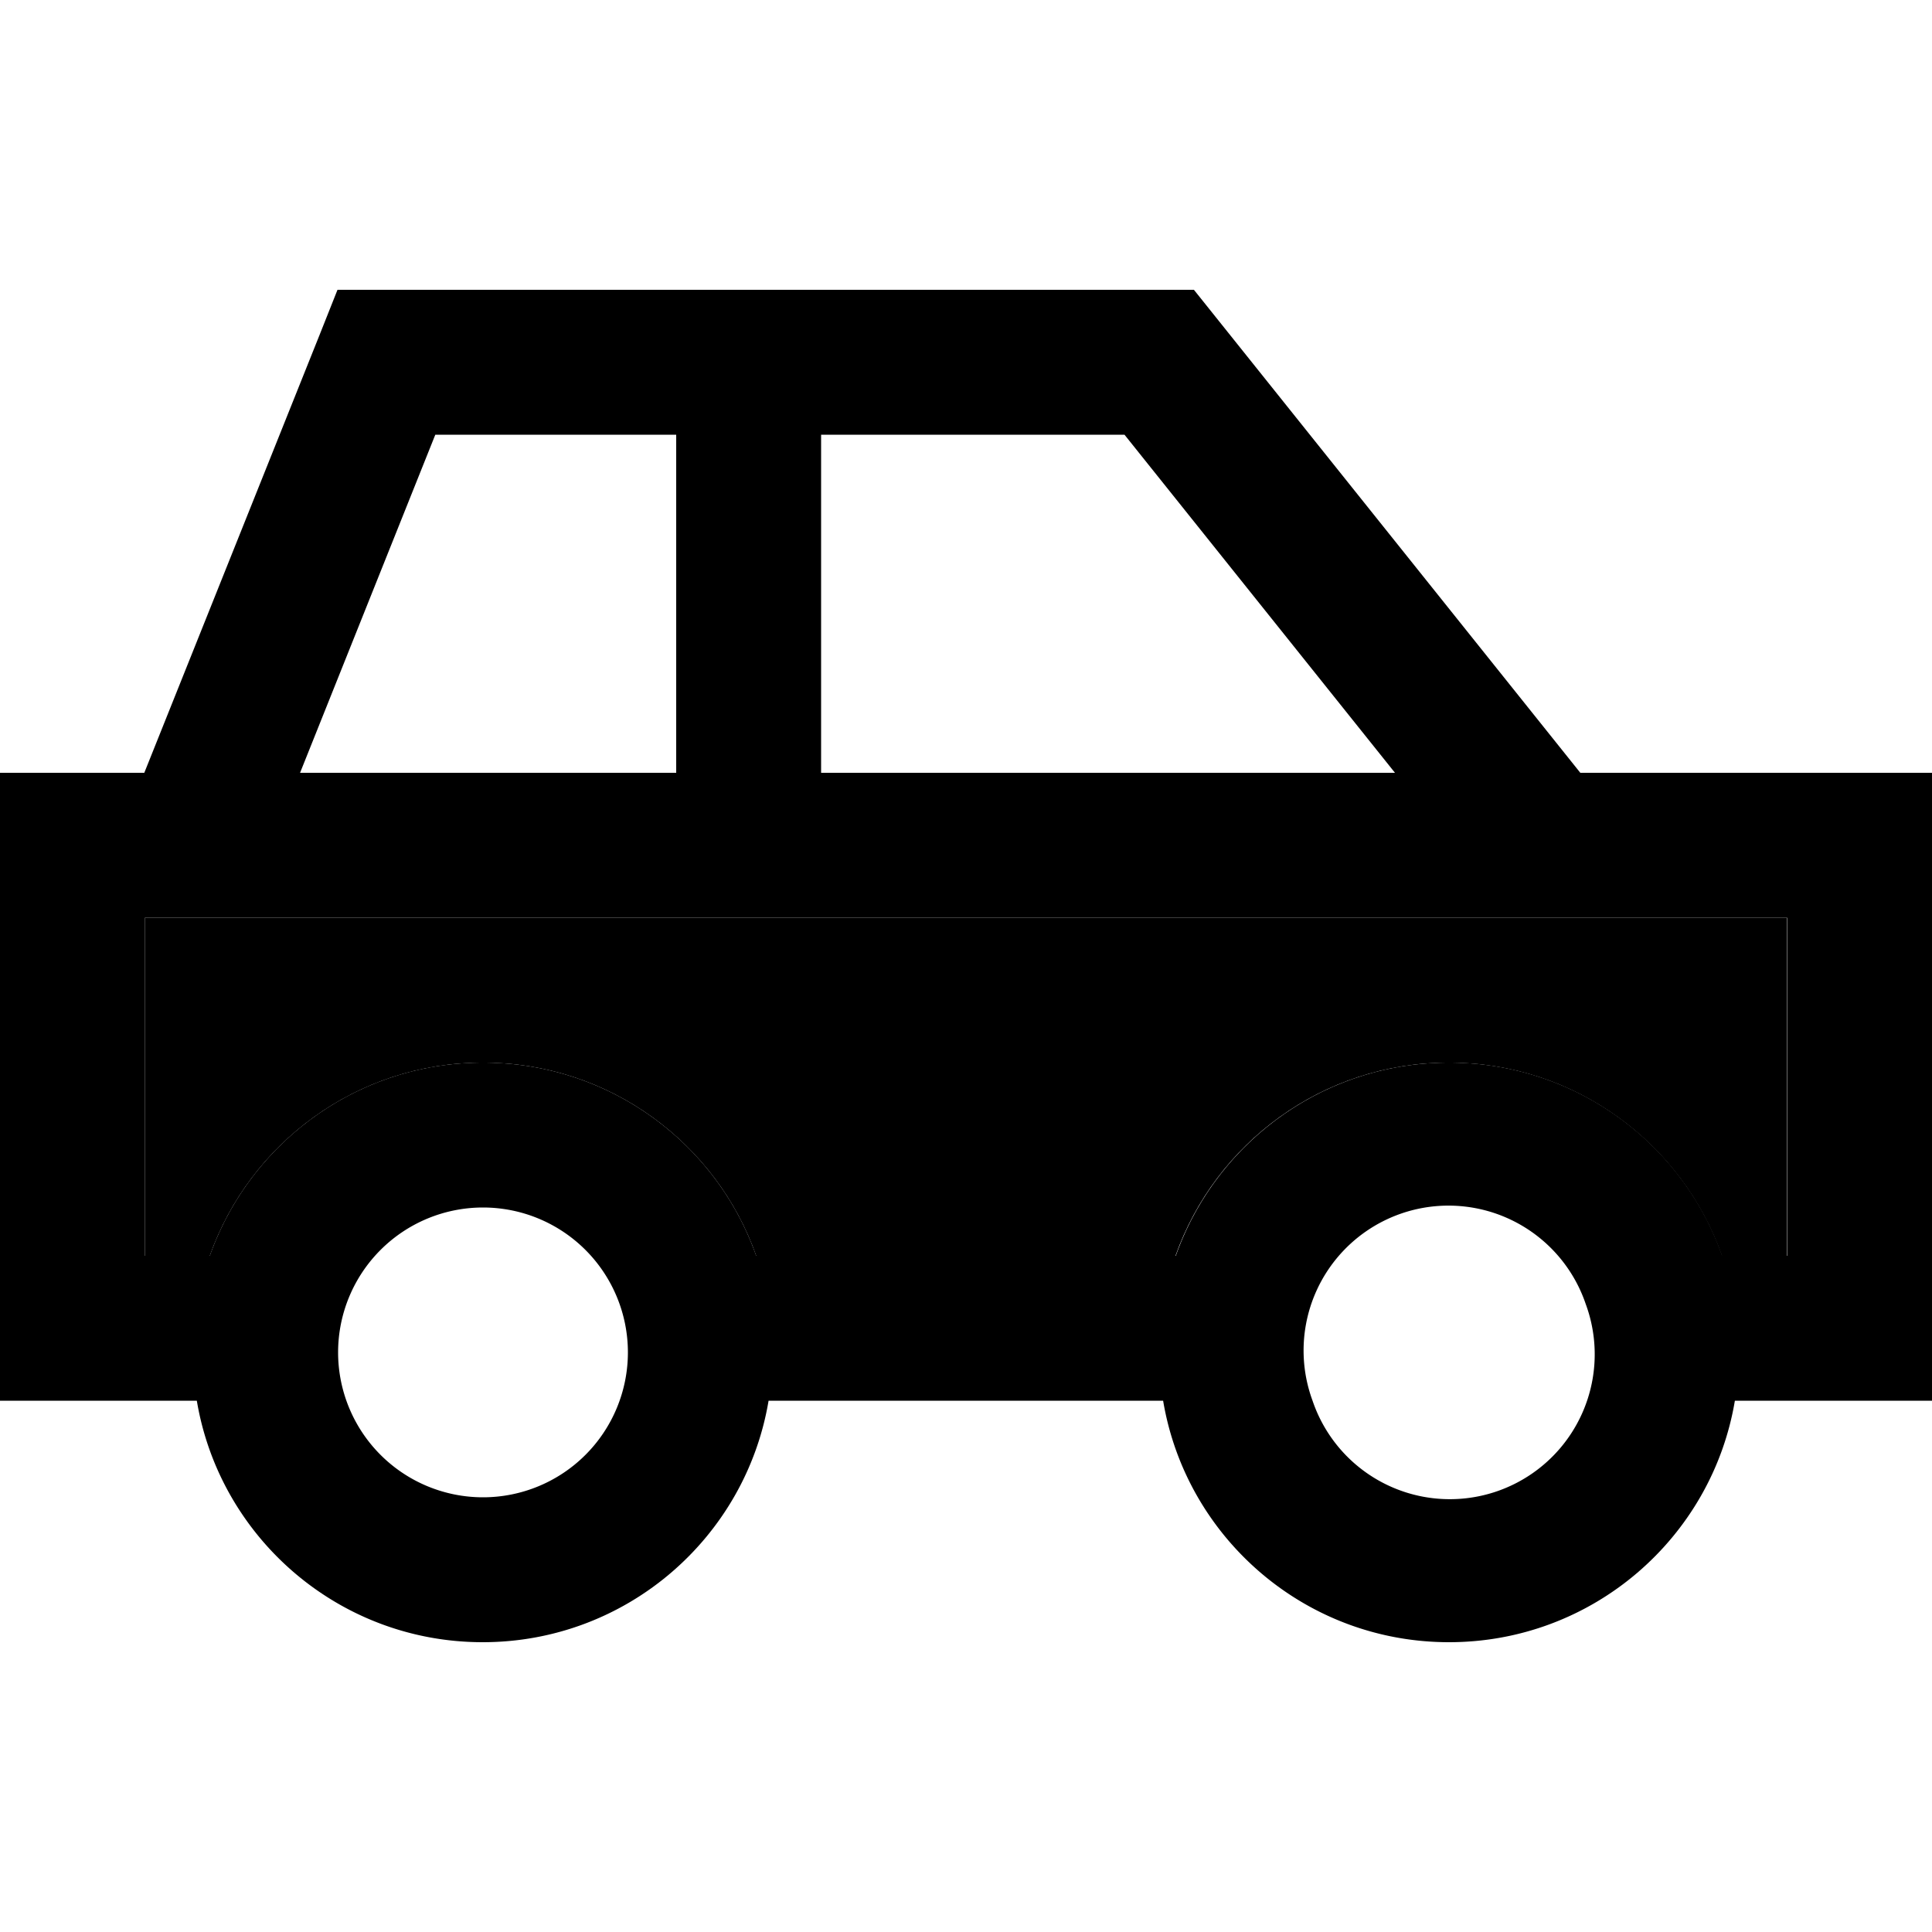 <svg xmlns="http://www.w3.org/2000/svg" width="24" height="24" viewBox="0 0 640 512"><path class="pr-icon-duotone-secondary" d="M48 240l0 112 21.5 0c13.2-37.3 48.7-64 90.5-64s77.4 26.7 90.5 64l138.9 0c13.2-37.3 48.7-64 90.5-64s77.4 26.7 90.5 64l21.5 0 0-112L48 240z"/><path class="pr-icon-duotone-primary" d="M111.8 32L128 32l256 0 11.5 0 7.2 9L523.5 192l68.5 0 48 0 0 48 0 112 0 48-48 0-17.3 0c-7.6 45.4-47.1 80-94.7 80s-87.1-34.6-94.7-80l-130.7 0c-7.6 45.4-47.1 80-94.7 80s-87.1-34.6-94.7-80L48 400 0 400l0-48L0 240l0-48 47.8 0 58-144.9 6-15.1zM389.5 352c13.2-37.3 48.7-64 90.5-64s77.4 26.7 90.5 64l21.5 0 0-112L48 240l0 112 21.5 0c13.2-37.3 48.7-64 90.5-64s77.4 26.7 90.5 64l138.9 0zm45.3 48a48 48 0 1 0 90.5-32 48 48 0 1 0 -90.5 32zM208 384a48 48 0 1 0 -96 0 48 48 0 1 0 96 0zM99.4 192L224 192l0-16 0-80 0-16-79.8 0L99.4 192zM272 192l190.1 0L372.5 80 272 80l0 16 0 80 0 16z"/></svg>
